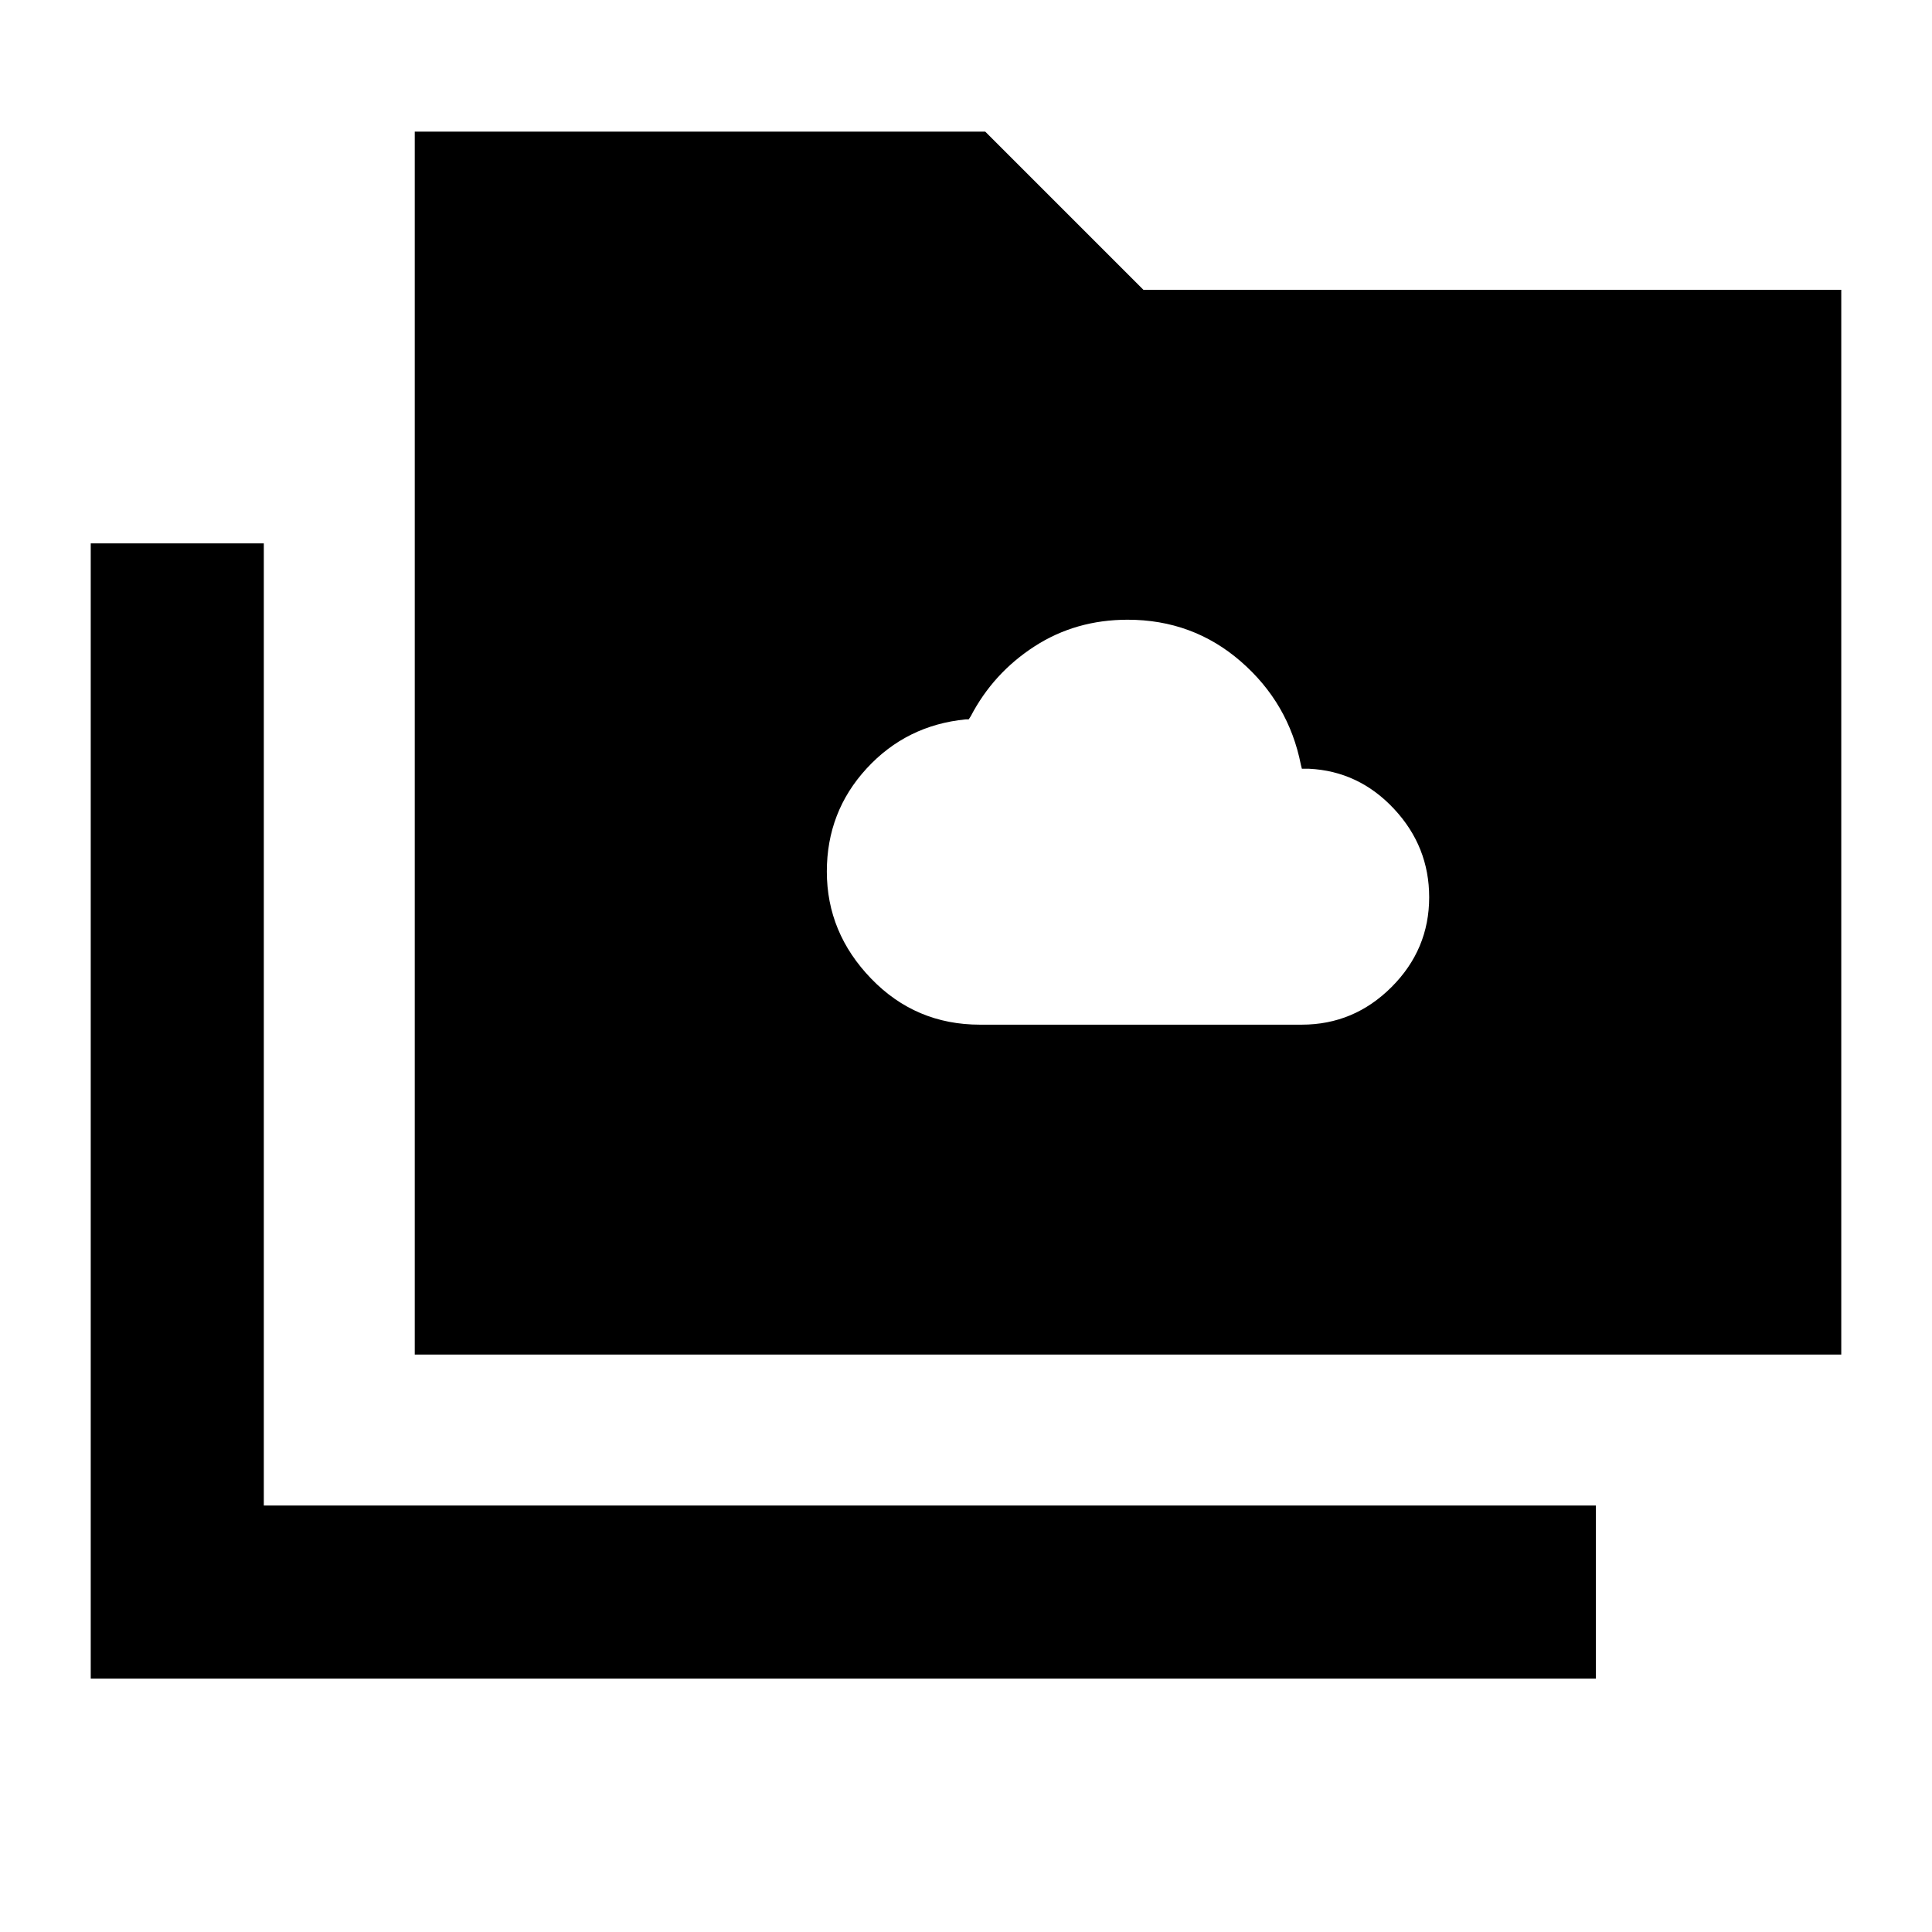 <svg xmlns="http://www.w3.org/2000/svg" height="24" viewBox="0 96 960 960" width="24"><path d="M486.935 605.152h159.891q25.935 0 44.631-18.696 18.695-18.695 18.695-44.63 0-25.217-17.5-43.935-17.5-18.717-42.239-19.913h-3.522l-.5-2q-6.061-30.668-29.897-51.356-23.835-20.687-56.19-20.687-25.782 0-46.271 13.25t-31.707 34.771l-1 1.5h-1.5q-29.422 2.89-49.2 24.391-19.778 21.501-19.778 51.218 0 30.435 22.076 53.261 22.076 22.826 54.011 22.826ZM45.087 930.087V366h86v478.087H793v86H45.087Zm161-161V161.413h283.478L568.152 240h346.761v529.087H206.087Z"/></svg>